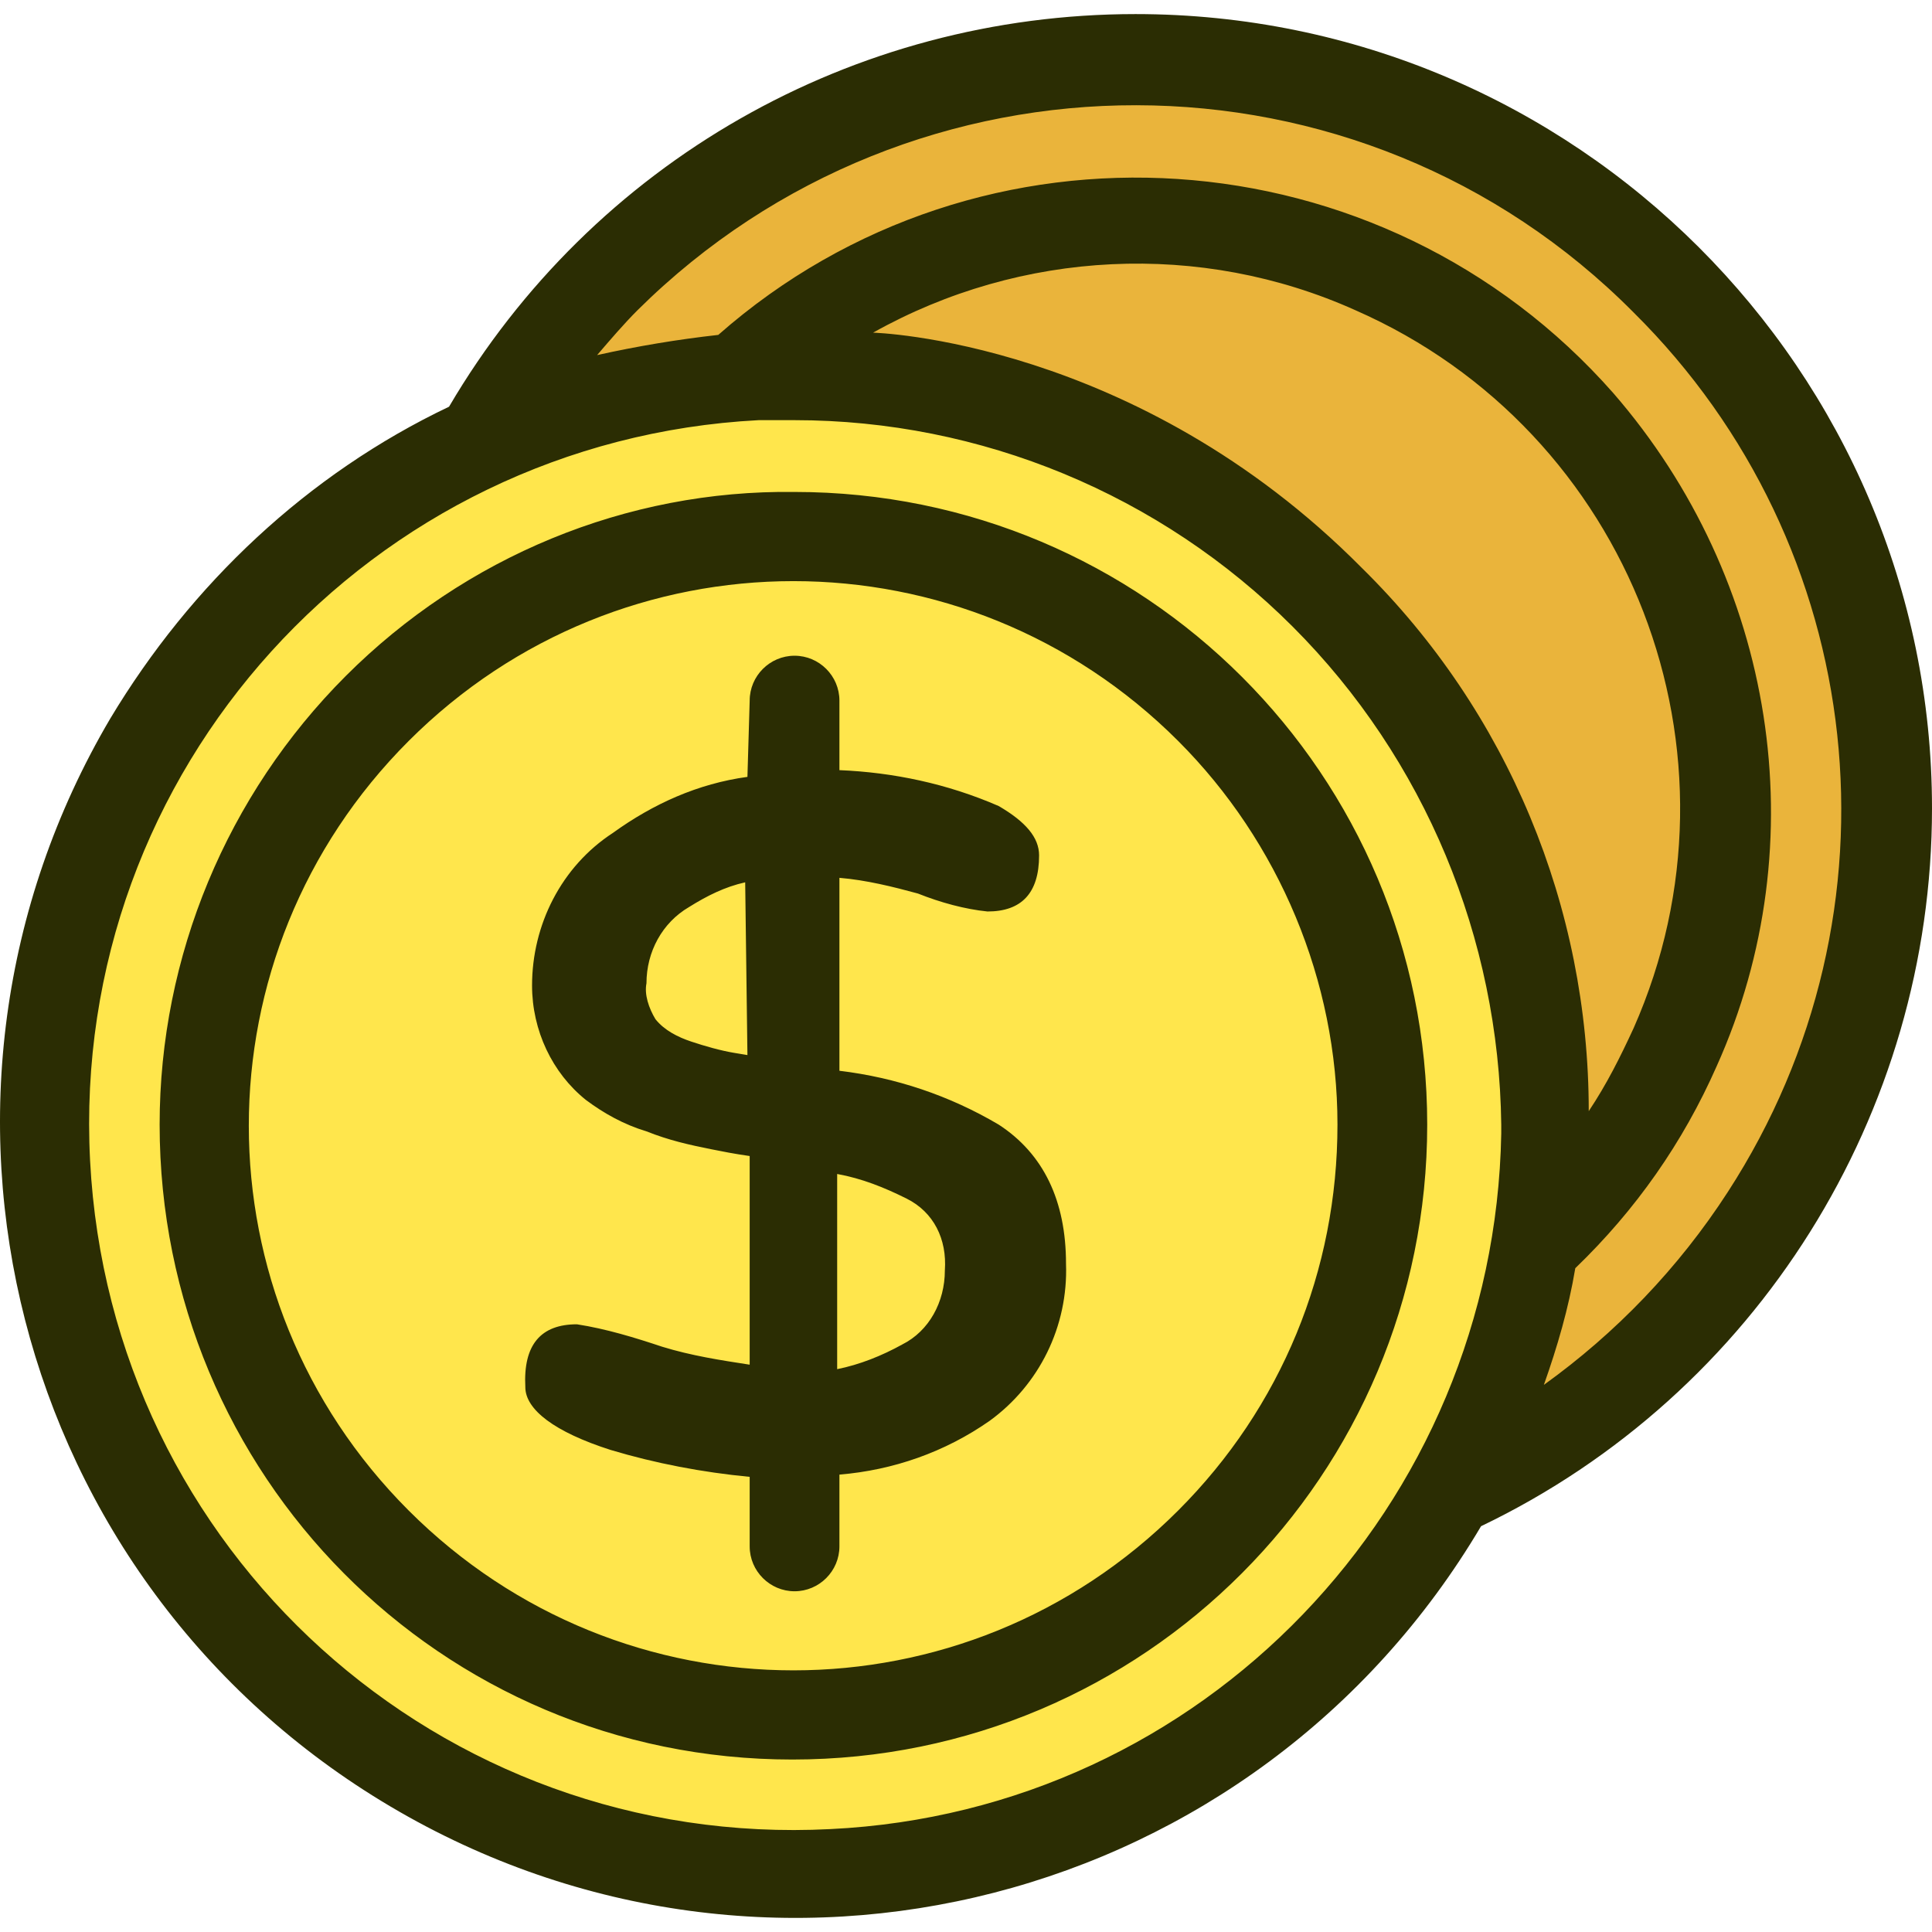 <?xml version="1.0" encoding="iso-8859-1"?>
<!-- Generator: Adobe Illustrator 19.0.0, SVG Export Plug-In . SVG Version: 6.00 Build 0)  -->
<svg version="1.1" id="Capa_1" xmlns="http://www.w3.org/2000/svg" xmlns:xlink="http://www.w3.org/1999/xlink" x="0px" y="0px"
	 viewBox="0 0 344.461 344.461" style="enable-background:new 0 0 344.461 344.461;" xml:space="preserve">
<g>
	<path style="fill:#FFE64C;" d="M141.661,303.711c-56.8,0-102.8-46-102.8-102.8s46-102.8,102.8-102.8s102.8,46,102.8,102.8
		c0,27.2-10.8,53.6-30,72.8C194.861,292.911,168.861,303.711,141.661,303.711z"/>
	<path style="fill:#FFE64C;" d="M130.061,193.711c-2.8-0.4-5.6-1.2-8.4-2.4c-3.6-1.2-6.8-3.2-9.2-6.4c-2-2.8-2.8-6.4-2.8-10
		c0-7.6,4-14.4,10.4-18.4c3.6-2.4,7.6-4.4,12-5.2l7.2-1.6v46L130.061,193.711z"/>
	<path style="fill:#FFE64C;" d="M143.661,201.711l7.2,1.6c4.8,1.2,9.6,2.8,14,5.2c6.4,3.6,10.4,10.4,10,18c0,7.6-4,14.8-10.8,18.4
		c-4.4,2.4-8.8,4.4-14,5.2l-7.2,1.2L143.661,201.711z"/>
	<path style="fill:#FFE64C;" d="M141.661,332.511c-72.8,0.8-132.4-57.6-132.8-130.4c-0.8-71.2,55.2-130,126.4-132.8h4.8h2
		c72.4,0,131.6,58.8,131.6,131.2v1.6C272.461,274.111,213.661,332.511,141.661,332.511z M141.661,93.711
		c-59.2,0-106.8,48-106.8,107.2s48,106.8,107.2,106.8s106.8-48,106.8-107.2c0-28.4-11.2-55.6-31.6-75.6
		C197.261,104.911,170.061,93.311,141.661,93.711L141.661,93.711z"/>
</g>
<g>
	<path style="fill:#EAB43B;" d="M271.261,75.711c-30.4-30.4-77.6-37.2-115.2-16.4h1.2h0.4h1.2h0.4h0.8l0,0h0.4l0,0h1.2h0.4h1.2h0.4
		h1.2h0.4h0.8h0.4h0.8h0.8l1.2,0.4h0.4l1.2,0.4l0,0h0.4h0.8l0,0h0.4l0,0l1.2,0.4h0.4l1.2,0.4h0.4h0.8l0.8,0.4h0.8l0.8,0.4h1.2
		l0.8,0.4h0.4h0.8h0.8l0,0l0.8,0.4l0,0l0.8,0.4h0.4l0.8,0.4l0,0l0.8,0.4l0.8,0.4l0.8,0.4l0,0l0.8,0.4h1.2l0.8,0.4h0.8l0.8,0.4h0.4
		l0.8,0.4l0.8,0.4l0,0l0.8,0.4l0.8,0.4l0,0l0.8,0.4l0,0l0.8,0.4l0.8,0.4l0,0l0.8,0.4l0,0l0.4,0.4l0,0l0.8,0.4l0,0l1.2,0.8l1.2,0.8
		l0.8,0.4l0.8,0.4l0.8,0.4l0.8,0.4l0.8,0.4l0.4,0.4l0.8,0.4l0,0l0.4,0.4l0,0l0.8,0.4l0.8,0.4l0.4,0.4l0.8,0.4l0,0l0.8,0.4l1.2,0.8
		l0,0l0.4,0.4l0.8,0.4l0,0l0.4,0.4l0,0l0.8,0.4l0.8,0.4l0,0l0.8,0.4l0,0l0.8,0.4l0,0l0.8,0.4l0.8,0.4l0.8,0.4h0.4l0,0l1.2,0.8h0.4
		l0,0l0,0l1.2,0.8l0,0l0,0l1.2,0.8l0,0l0.4,0.4l0.8,0.8l0.4,0.4l0.8,0.8l0,0h0.4l0.8,0.8l0.4,0.4l0,0l0.8,0.8h0.4l0,0l0.8,0.8
		l0.4,0.4l0,0l1.2,0.8l0,0l1.2,0.8l0,0l0,0l0.8,0.8l0.4,0.4l0,0l0.8,0.8l0,0l0.4,0.4l0.8,0.8l0.4,0.4l0.8,0.8l0.4,0.4l0.8,0.8l0,0
		l0,0l0.8,0.8l0,0l1.2,1.2l0,0l1.2,1.2l0,0l1.2,1.2l0,0l0.4,0.4l0.8,0.8l0,0l1.2,1.2l0,0l0.8,0.8l0,0l0.4,0.4l0.4,0.8l0,0l0.4,0.4
		l0.4,0.8l0,0l0.4,0.8l0,0l0.4,0.4l0,0l0.8,0.8l0.4,0.4l0,0l0.4,0.8l0.4,0.8l0.4,0.8l0.4,0.4l0,0l0.8,0.8l0,0l0.4,0.4l0.8,0.8l0,0
		l0.4,0.8l0.4,0.8l0.4,0.8l0.4,0.8l0.4,0.8l0.4,0.8l0.4,0.8l0,0l0.4,0.8l0.4,0.8l0,0l0.4,0.8l0.4,0.8l0.4,0.4l0.4,0.8l0,0l0.4,0.4
		l0,0l0.4,0.8l0.4,0.8l0.4,0.8l0.4,0.4l0.4,1.2l0.4,0.4l0.4,1.2l0.4,0.4l0.8,1.2l0.4,0.4l0,0l0.4,1.2l0.4,0.4l3.201,3.2l0,0l0.4,0.4
		l0,0l0.4,0.8l0,0l0.4,0.8l0.4,0.8l0.4,0.4l0.4,1.2l0,0v0.4l0,0l0.4,1.2v0.4l0.4,1.2l0,0v0.4l0.4,1.2l0,0v0.4l0,0l0.4,0.8l0,0v0.4
		l0.4,1.2l0,0v1.2v0.4v1.2l0.4,0.4v0.8l0.4,0.4v0.8v0.4l0.4,1.2l0,0l0.4,1.6l0,0v0.4l0.4,0.8v0.4v0.4v0.4v0.8v0.4v0v0.4v0.4l0,0v0.8
		v0.4v0.4v0.4v0.8v0.4v0v0.4v0.4v0.4v0.4v0.4v0.8v0.4v0.4v0.4v0.8v0.4v0.4l0,0v0.4v0.4v0.4v0.4l0,0l0.4,1.2v-0.4v0.4v0.8v0.4v0.4
		v0.4v0.8v0.4v0.4v0v0.4v0.4v0.4v0.4v0.8v1.6l0,0v0.8v0.8v1.6v1.2v0.8v0.8v1.2l0,0l0,0l0,0l0,0l0,0v0.8l0,0v1.6v0.4v1.6v0.4l0,0v3.6
		c3.2-4.8,5.6-9.6,8-14.8c16-36.8,8-79.2-20.4-107.6L271.261,75.711z"/>
	<path style="fill:#EAB43B;" d="M277.261,198.911c0-0.8-9.2-59.2-37.6-92.4c-25.2-29.2-84.4-41.2-85.2-41.2l-16-3.2l14.4-8
		c50-27.2,112.4-9.2,140,40.8c15.2,28,16.8,61.6,4,90.8c-2.4,5.6-5.2,10.8-8.8,15.6l-8.8,12.8L277.261,198.911z"/>
	<path style="fill:#EAB43B;" d="M270.061,244.911c2.4-6.4,4-13.2,5.2-20l0.4-2l1.2-1.2c10-9.6,17.6-20.8,23.2-33.2l0.4-0.8
		c23.6-54-0.8-117.2-55.2-141.2c-37.6-16.8-82-10-113.2,17.2l-1.6,1.2h-2c-6.8,0.8-14,2-20.8,3.6l-18,4.4l12-14.4
		c47.2-55.2,130.4-62,185.6-14.8s62,130.4,14.8,185.6c-6.8,8-14.8,15.2-23.6,21.6l-14.4,11.6L270.061,244.911z"/>
</g>
<path style="fill:#2B2D03;" d="M133.261,188.111l-2.4-0.4c-2.4-0.4-5.2-1.2-7.6-2c-2.4-0.8-4.8-2-6.4-4c-1.2-2-2-4.4-1.6-6.4
	c0-5.6,2.8-10.8,7.6-13.6c3.2-2,6.4-3.6,10-4.4L133.261,188.111z M149.261,209.311c4.4,0.8,8.4,2.4,12.4,4.4
	c4.8,2.4,7.2,7.2,6.8,12.8c0,5.6-2.8,10.8-7.6,13.2c-3.6,2-7.6,3.6-11.6,4.4L149.261,209.311z M210.061,132.111
	c-38-38-99.2-38-137.2,0s-38,99.2,0,137.2s99.2,38,137.2,0c18.4-18.4,28.4-42.8,28.4-68.8
	C238.461,174.911,228.061,150.111,210.061,132.111z M141.661,87.711c62.4,0,112.8,50.4,112.8,112.8s-50.4,113.2-113.2,113.2
	s-112.8-50.8-112.8-113.2c0-30,12-58.8,33.2-80S111.661,87.311,141.661,87.711z M230.461,111.711c-23.6-23.6-55.6-36.8-88.8-36.8
	h-1.6h-4.8l0,0c-69.2,3.6-122.8,62.4-119.2,132s62.4,122.8,132,119.2c66.4-3.2,118.4-57.6,119.6-124l0,0l0,0l0,0v-1.6
	C267.261,167.311,254.061,135.311,230.461,111.711z M283.261,198.111c3.2-4.8,5.6-9.6,8-14.8l0,0c21.6-48.8-0.4-106.4-49.6-128
	c-27.6-12.4-59.6-10.8-86,4c0,0,46.8,1.2,87.2,42C268.861,126.911,283.261,161.711,283.261,198.111z M291.261,55.711
	c-48.8-49.2-128.4-49.2-177.6-0.4c-2.4,2.4-4.8,5.2-7.2,8c7.2-1.6,14.4-2.8,21.6-3.6c46.8-41.2,118.4-36.4,159.6,10.4
	c28.8,33.2,36.4,80,18.4,120l0,0c-6,13.6-14.4,25.6-25.2,36c-1.2,7.2-3.2,14-5.6,20.8c12.8-9.2,24-20.8,32.8-34.4
	C340.461,162.511,333.261,97.311,291.261,55.711L291.261,55.711z M202.461,2.511c78.4,0,142,63.6,142,141.6
	c0,54.4-31.2,104.4-80.4,128c-40,67.6-126.8,90-194.4,50s-89.6-126.8-50-194c14.4-24,35.2-43.6,60.4-55.6
	C105.661,28.911,152.061,2.511,202.461,2.511L202.461,2.511z M133.261,138.511c-8.8,1.2-16.8,4.8-24,10c-9.2,6-14.4,16.4-14.4,27.2
	c0,8,3.6,15.6,9.6,20.4c3.2,2.4,6.8,4.4,10.8,5.6c4,1.6,7.6,2.4,11.6,3.2c2,0.4,4,0.8,6.8,1.2v37.2c-5.2-0.8-10.4-1.6-15.6-3.2
	c-4.8-1.6-10-3.2-15.2-4c-6.4,0-9.6,3.6-9.2,11.2c0,4,5.2,8,15.2,11.2c8,2.4,16.4,4,24.8,4.8v12.4c0,4.4,3.6,8,8,8s8-3.6,8-8v-12.8
	c9.6-0.8,18.8-4,26.8-9.6c8.8-6.4,14-16.8,13.6-28c0-11.2-4-19.6-12-24.8c-8.8-5.2-18.4-8.4-28.4-9.6v-34.4c4.8,0.4,9.6,1.6,14,2.8
	c4,1.6,8.4,2.8,12.4,3.2c6,0,9.2-3.2,9.2-10c0-3.2-2.4-6-7.2-8.8c-9.2-4-18.8-6-28.4-6.4v-12.4c0-4.4-3.6-8-8-8s-8,3.6-8,8
	L133.261,138.511z"/>
<g>
</g>
<g>
</g>
<g>
</g>
<g>
</g>
<g>
</g>
<g>
</g>
<g>
</g>
<g>
</g>
<g>
</g>
<g>
</g>
<g>
</g>
<g>
</g>
<g>
</g>
<g>
</g>
<g>
</g>
</svg>
